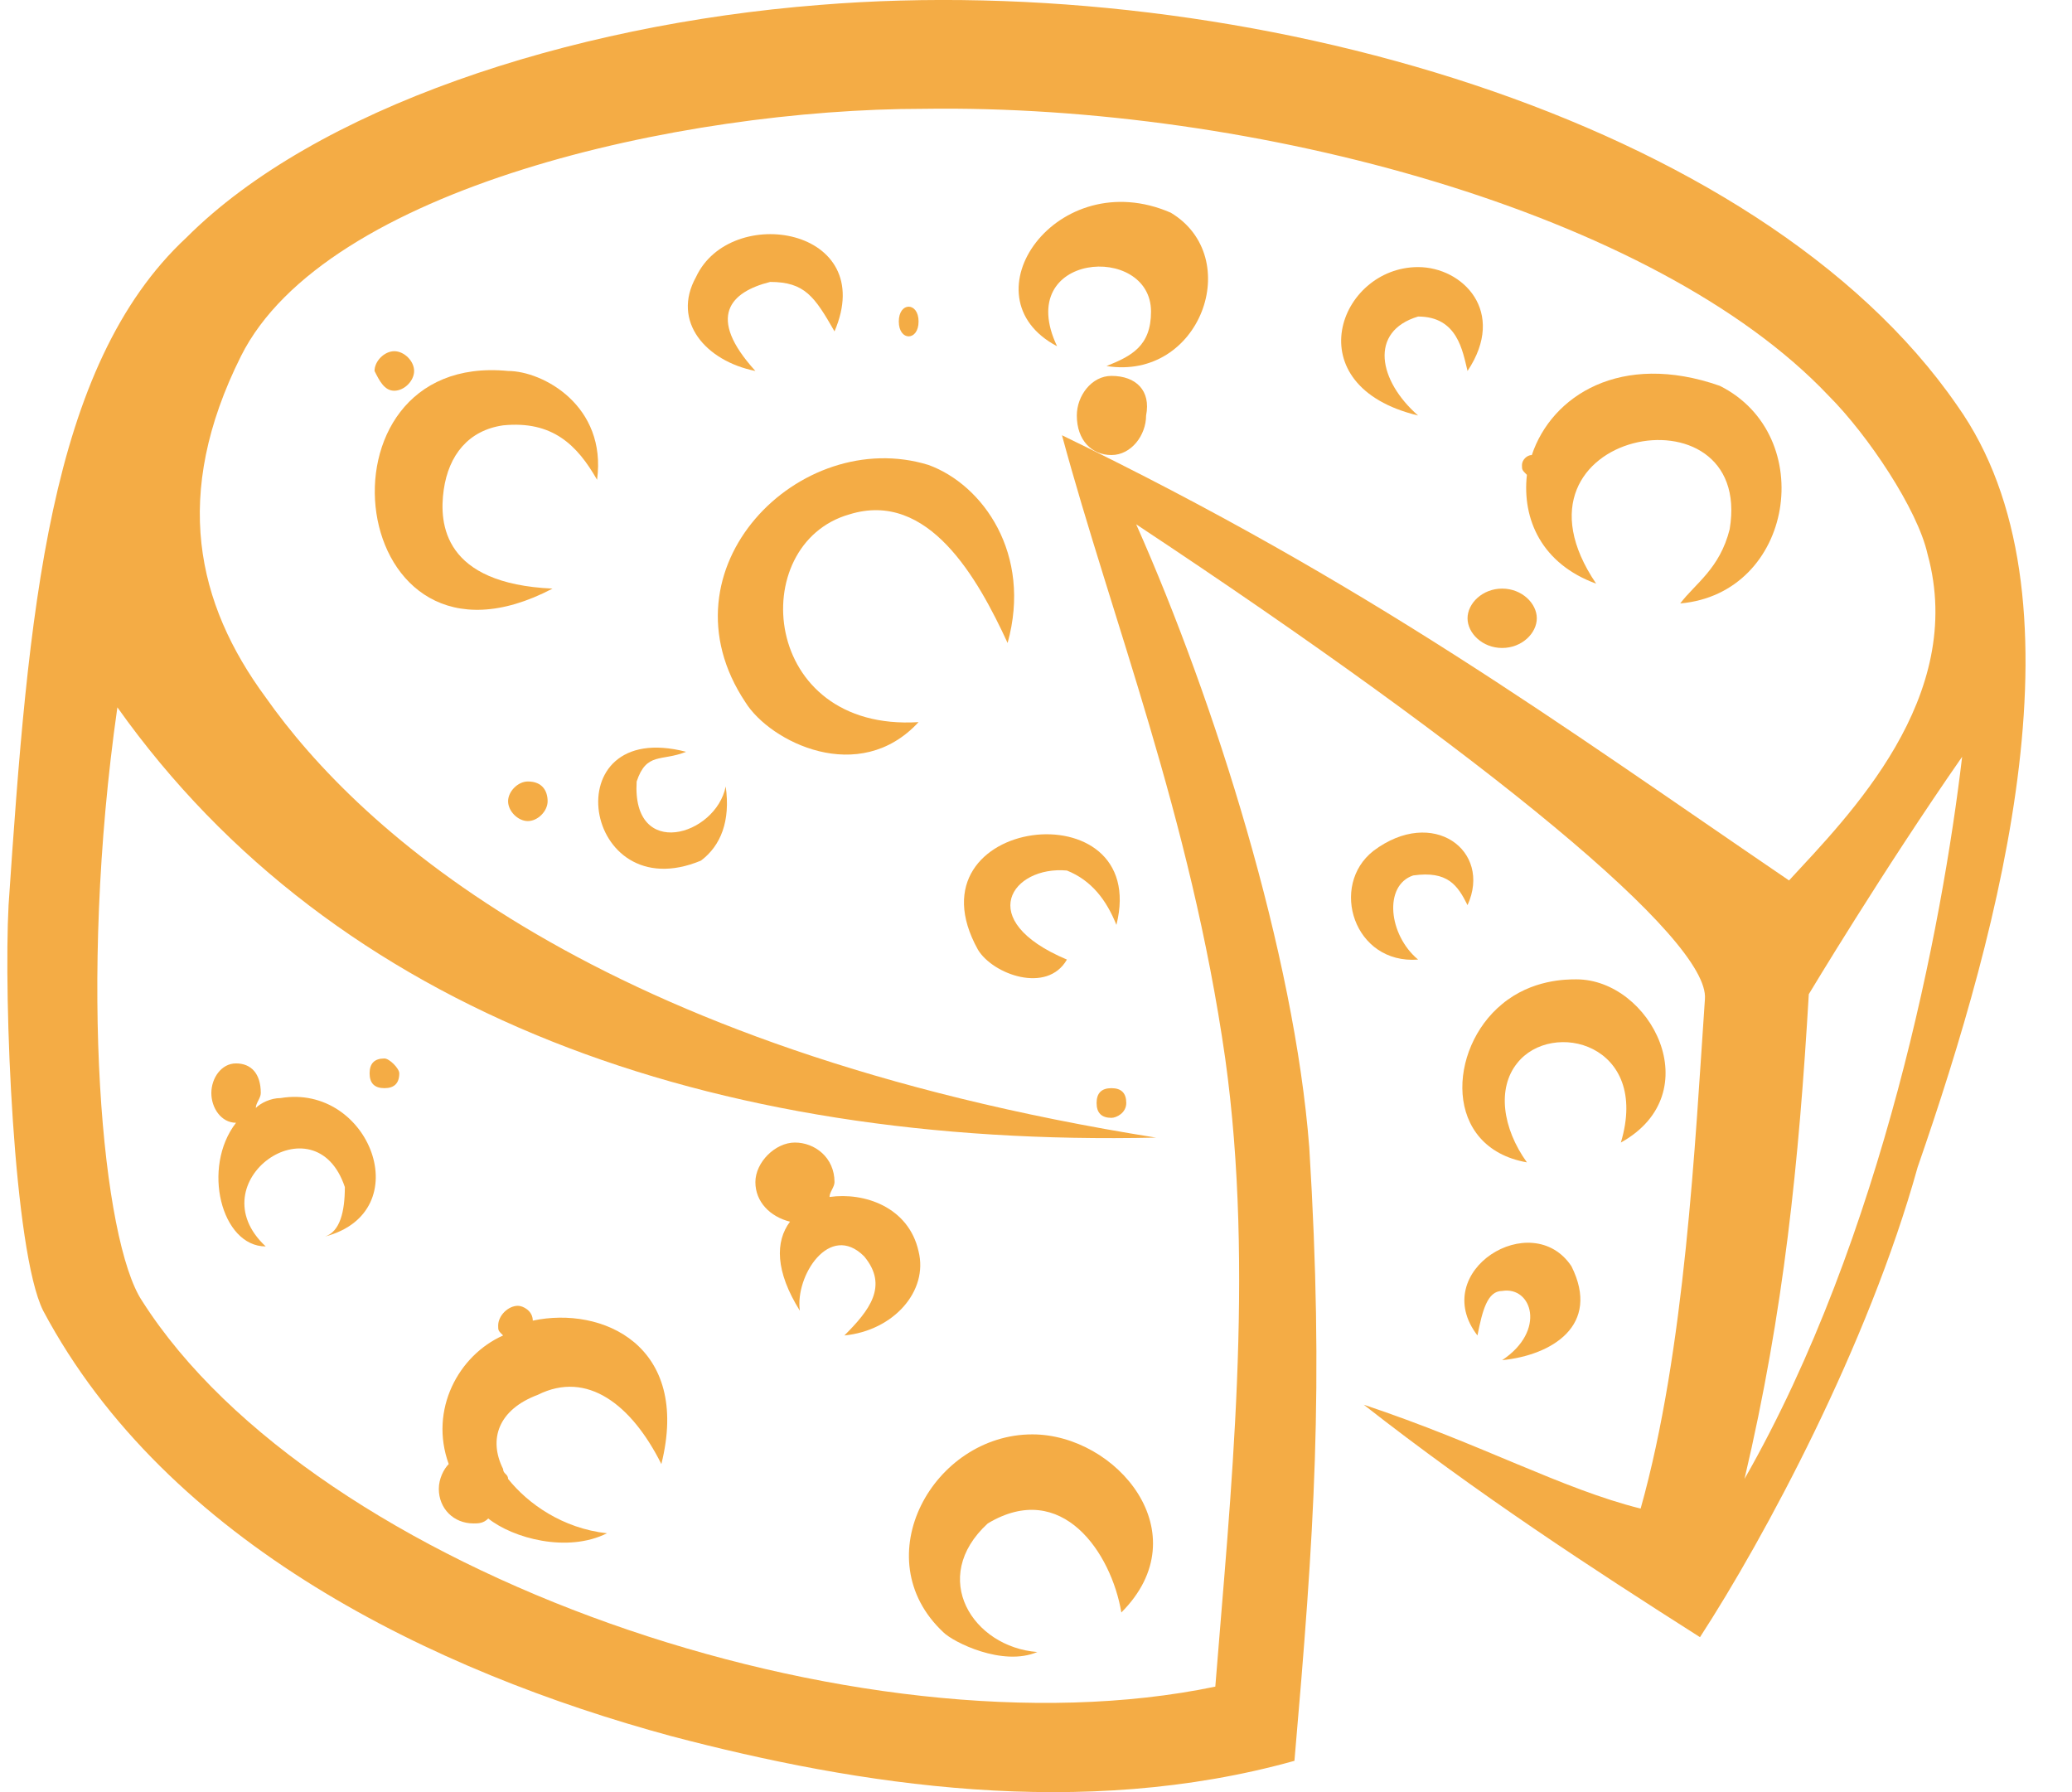 <svg width="37" height="32" viewBox="0 0 37 32" fill="none" xmlns="http://www.w3.org/2000/svg">
<path d="M9.073 6.624C5.452 6.271 6.158 12.453 9.867 10.51C7.924 10.422 7.836 9.362 7.924 8.744C8.013 8.125 8.366 7.684 8.984 7.595C9.867 7.507 10.309 7.949 10.662 8.567C10.839 7.242 9.691 6.624 9.073 6.624Z" fill="#F4AC45"/>
<path d="M9.514 23.581C9.514 23.404 9.338 23.316 9.249 23.316C9.073 23.316 8.896 23.492 8.896 23.669C8.896 23.758 8.896 23.758 8.984 23.846C8.189 24.199 7.66 25.171 8.013 26.142C7.924 26.23 7.836 26.407 7.836 26.584C7.836 26.937 8.101 27.202 8.454 27.202C8.543 27.202 8.631 27.202 8.719 27.114C9.161 27.467 10.132 27.732 10.839 27.378C10.044 27.29 9.426 26.849 9.073 26.407C9.073 26.319 8.984 26.319 8.984 26.23C8.719 25.701 8.896 25.171 9.603 24.906C10.486 24.464 11.28 25.082 11.81 26.142C12.34 24.022 10.751 23.316 9.514 23.581Z" fill="#F4AC45"/>
<path d="M11.369 13.954C11.546 13.424 11.81 13.601 12.252 13.424C9.867 12.806 10.397 16.25 12.517 15.367C12.87 15.102 13.047 14.661 12.959 14.043C12.782 14.926 11.281 15.367 11.369 13.954Z" fill="#F4AC45"/>
<path d="M13.489 6.624C12.605 5.652 13.047 5.211 13.753 5.034C14.372 5.034 14.548 5.299 14.902 5.917C15.696 4.063 13.047 3.621 12.429 4.946C11.987 5.741 12.605 6.447 13.489 6.624Z" fill="#F4AC45"/>
<path d="M14.813 21.373C14.813 21.285 14.902 21.196 14.902 21.108C14.902 20.666 14.548 20.401 14.195 20.401C13.842 20.401 13.489 20.755 13.489 21.108C13.489 21.461 13.753 21.726 14.107 21.814C13.842 22.168 13.842 22.698 14.283 23.404C14.195 22.786 14.813 21.814 15.431 22.433C15.873 22.963 15.52 23.404 15.078 23.846C15.961 23.758 16.58 23.051 16.403 22.344C16.226 21.55 15.431 21.285 14.813 21.373Z" fill="#F4AC45"/>
<path d="M18.434 25.612C16.668 25.612 15.431 27.82 16.845 29.145C17.021 29.322 17.904 29.763 18.523 29.498C17.375 29.41 16.58 28.173 17.639 27.202C18.964 26.407 19.847 27.732 20.024 28.792C21.437 27.378 19.936 25.612 18.434 25.612Z" fill="#F4AC45"/>
<path d="M17.463 16.957C17.728 17.399 18.699 17.752 19.052 17.134C17.375 16.427 18.081 15.456 19.052 15.544C19.494 15.721 19.759 16.074 19.936 16.515C20.554 14.043 16.138 14.572 17.463 16.957Z" fill="#F4AC45"/>
<path d="M25.235 15.632C25.853 15.544 26.03 15.809 26.206 16.162C26.648 15.191 25.588 14.396 24.528 15.191C23.733 15.809 24.175 17.222 25.323 17.134C24.793 16.692 24.705 15.809 25.235 15.632Z" fill="#F4AC45"/>
<path d="M25.323 4.769C23.91 4.769 23.115 6.889 25.323 7.419C24.616 6.801 24.44 5.917 25.323 5.652C26.03 5.652 26.118 6.271 26.206 6.624C26.913 5.564 26.118 4.769 25.323 4.769Z" fill="#F4AC45"/>
<path d="M28.061 22.609C27.354 21.55 25.5 22.698 26.383 23.846C26.471 23.404 26.559 23.051 26.824 23.051C27.354 22.963 27.619 23.758 26.824 24.287C27.708 24.199 28.591 23.669 28.061 22.609Z" fill="#F4AC45"/>
<path d="M5.01 19.607C4.833 19.607 4.657 19.695 4.568 19.783C4.568 19.695 4.657 19.607 4.657 19.518C4.657 19.165 4.48 18.988 4.215 18.988C3.95 18.988 3.774 19.253 3.774 19.518C3.774 19.783 3.95 20.048 4.215 20.048C3.597 20.843 3.95 22.256 4.745 22.256C3.509 21.108 5.628 19.607 6.158 21.196C6.158 21.638 6.07 21.991 5.805 22.079C7.483 21.638 6.6 19.342 5.01 19.607Z" fill="#F4AC45"/>
<path d="M15.166 9.185C16.58 8.744 17.463 10.333 17.993 11.481C18.434 9.892 17.551 8.655 16.58 8.302C14.283 7.595 11.722 10.157 13.312 12.541C13.753 13.248 15.343 14.043 16.403 12.894C13.577 13.071 13.312 9.715 15.166 9.185Z" fill="#F4AC45"/>
<path d="M20.907 3.798C18.876 2.915 17.198 5.299 18.876 6.182C18.081 4.504 20.554 4.328 20.554 5.564C20.554 6.182 20.201 6.359 19.759 6.536C21.437 6.801 22.232 4.593 20.907 3.798Z" fill="#F4AC45"/>
<path d="M34.95 7.242C31.417 2.12 22.232 -0.53 14.637 0.088C10.132 0.442 5.628 1.943 3.332 4.239C0.859 6.536 0.506 10.951 0.153 16.162C0.064 17.84 0.241 22.344 0.771 23.404C2.979 27.555 7.748 29.851 11.987 31C15.343 31.883 19.317 32.501 23.115 31.441C23.468 27.378 23.645 24.817 23.38 20.49C23.115 17.045 21.702 12.541 20.289 9.362C26.559 13.513 30.534 16.78 30.445 17.84C30.269 20.401 30.092 24.111 29.297 26.937C27.884 26.584 26.471 25.789 24.352 25.082C26.383 26.672 28.414 27.997 30.357 29.233C31.505 27.467 33.36 24.022 34.243 20.843C35.745 16.515 37.334 10.598 34.95 7.242ZM18.964 7.772C19.847 11.04 21.26 14.572 21.879 18.9C22.409 22.698 21.967 26.76 21.702 30.116C15.343 31.441 5.628 28.085 2.537 23.228C1.831 22.168 1.389 17.575 2.096 12.63C5.981 18.105 12.694 20.49 20.642 20.313C10.662 18.723 6.423 14.837 4.745 12.453C3.509 10.775 3.067 8.832 4.303 6.359C5.805 3.356 12.164 1.943 16.491 1.943C22.409 1.855 29.562 3.798 32.653 7.065C33.36 7.772 34.243 9.097 34.42 9.892C35.126 12.453 33.007 14.572 31.947 15.721C27.796 12.894 24.44 10.422 18.964 7.772ZM31.152 26.407C31.858 23.404 32.123 20.755 32.3 17.752C32.3 17.752 33.625 15.544 35.038 13.513C34.685 16.515 33.625 22.079 31.152 26.407Z" fill="#F4AC45"/>
<path d="M28.149 17.487C27.973 17.487 27.354 17.487 26.824 17.928C25.853 18.723 25.765 20.49 27.266 20.755C26.824 20.137 26.736 19.43 27.089 18.988C27.708 18.194 29.474 18.635 28.944 20.401C30.534 19.518 29.474 17.487 28.149 17.487Z" fill="#F4AC45"/>
<path d="M30.71 6.889C28.944 6.271 27.708 7.065 27.354 8.125C27.266 8.125 27.178 8.214 27.178 8.302C27.178 8.39 27.178 8.39 27.266 8.479C27.178 9.273 27.531 10.068 28.503 10.422C26.648 7.684 31.329 6.801 30.887 9.45C30.71 10.157 30.269 10.422 30.004 10.775C32.035 10.598 32.477 7.772 30.71 6.889Z" fill="#F4AC45"/>
<path d="M6.865 18.9C6.688 18.9 6.6 18.988 6.6 19.165C6.6 19.342 6.688 19.43 6.865 19.43C7.041 19.43 7.13 19.342 7.13 19.165C7.13 19.077 6.953 18.9 6.865 18.9Z" fill="#F4AC45"/>
<path d="M9.426 13.954C9.249 13.954 9.073 14.131 9.073 14.307C9.073 14.484 9.249 14.661 9.426 14.661C9.603 14.661 9.779 14.484 9.779 14.307C9.779 14.131 9.691 13.954 9.426 13.954Z" fill="#F4AC45"/>
<path d="M7.041 6.977C7.218 6.977 7.395 6.801 7.395 6.624C7.395 6.447 7.218 6.271 7.041 6.271C6.865 6.271 6.688 6.447 6.688 6.624C6.776 6.801 6.865 6.977 7.041 6.977Z" fill="#F4AC45"/>
<path d="M26.824 10.51C26.471 10.51 26.206 10.775 26.206 11.04C26.206 11.305 26.471 11.57 26.824 11.57C27.178 11.57 27.443 11.305 27.443 11.04C27.443 10.775 27.178 10.51 26.824 10.51Z" fill="#F4AC45"/>
<path d="M19.847 6.712C19.494 6.712 19.229 7.065 19.229 7.419C19.229 7.86 19.494 8.125 19.847 8.125C20.201 8.125 20.466 7.772 20.466 7.419C20.554 6.977 20.289 6.712 19.847 6.712Z" fill="#F4AC45"/>
<path d="M19.582 19.695C19.582 19.872 19.671 19.96 19.847 19.96C19.936 19.96 20.112 19.872 20.112 19.695C20.112 19.518 20.024 19.43 19.847 19.43C19.671 19.43 19.582 19.518 19.582 19.695Z" fill="#F4AC45"/>
<path d="M16.226 6.006C16.315 6.006 16.403 5.917 16.403 5.741C16.403 5.564 16.315 5.476 16.226 5.476C16.138 5.476 16.05 5.564 16.05 5.741C16.05 5.917 16.138 6.006 16.226 6.006Z" fill="#F4AC45"/>
</svg>
